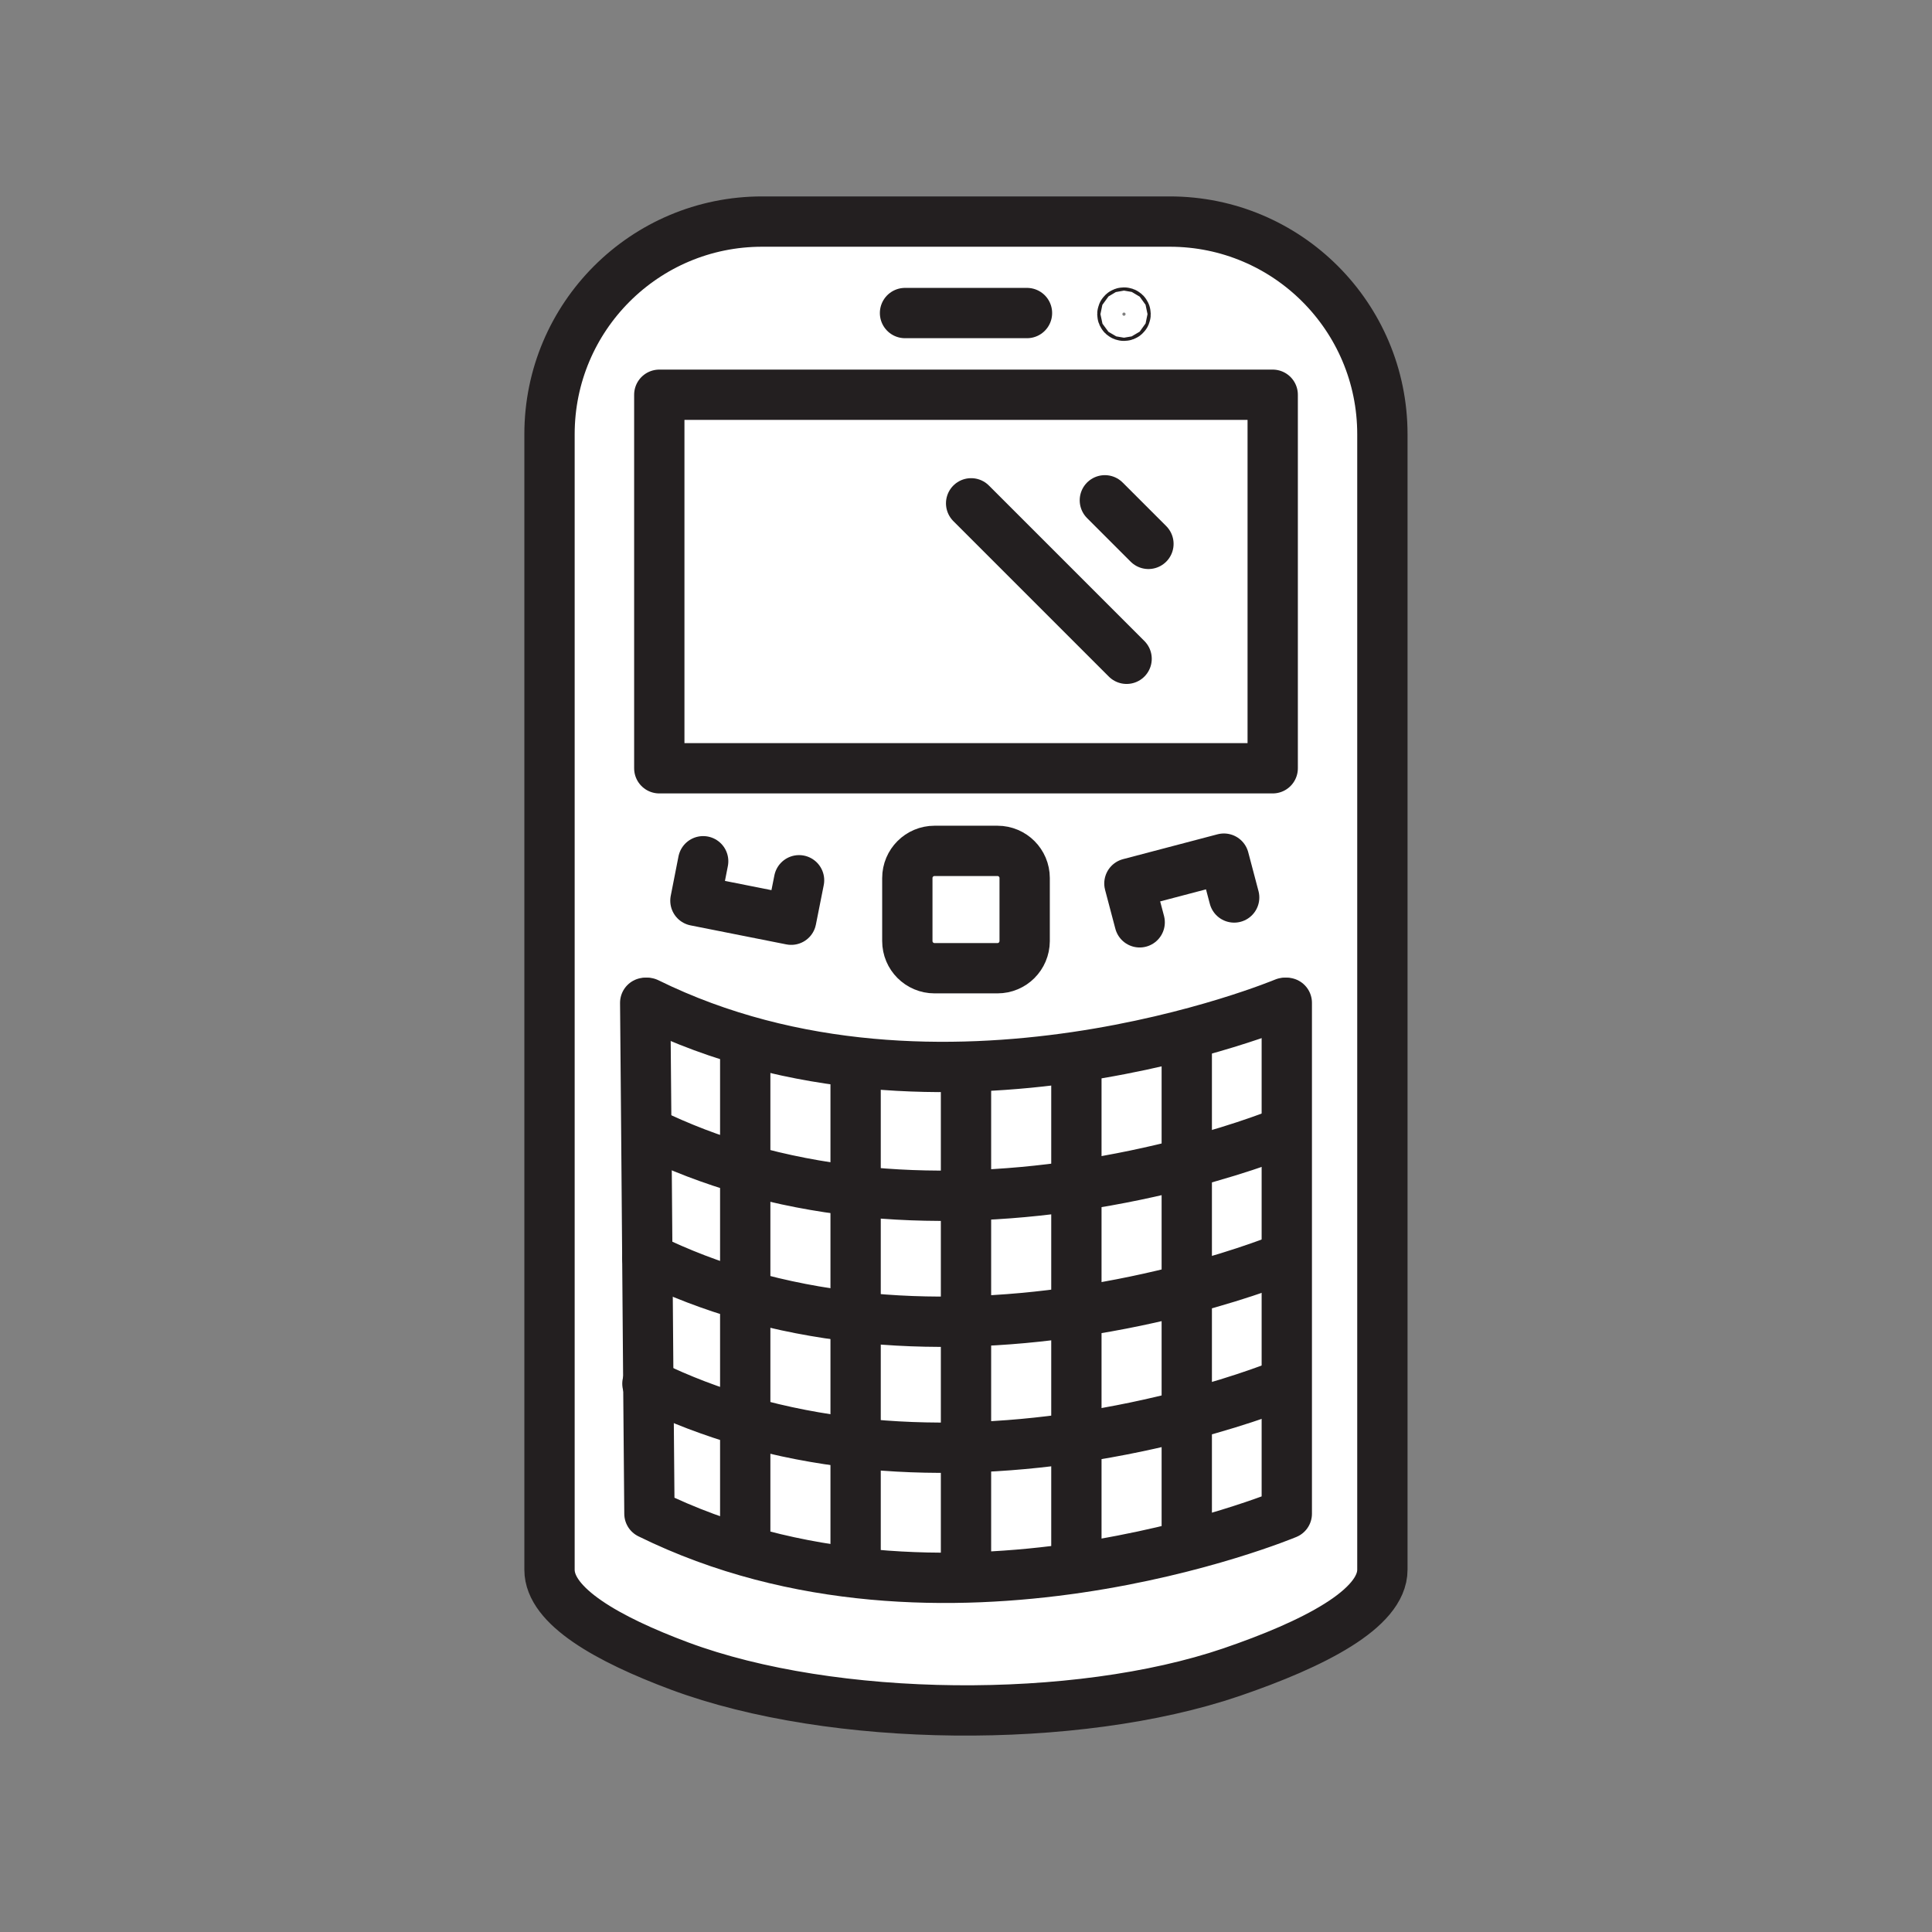 <svg xmlns="http://www.w3.org/2000/svg" viewBox="0 0 1920 1920">
    <rect x="0" y="0" width="1920" height="1920" fill="#808080" stroke="none"/>
    <style>
        .st0{fill:#fff}.st1{fill:none;stroke:#231f20;stroke-width:50;stroke-linecap:round;stroke-linejoin:round;stroke-miterlimit:10}
    </style>
    <path class="st0" d="M1276.7 996.6s-342.2 143.3-633.4 0h-2.1l1.1 128 1.1 125.2 1.1 125.7 1.1 128.8c291.2 143.4 633.4 0 633.4 0V996.6h-2.3z" id="Layer_5"/>
    <path class="st0" d="M655.2 392.3h609.6v371.2H655.2z" id="Layer_6"/>
    <path class="st0" d="M644.3 1375.5l1.1 128.8c291.2 143.4 633.4 0 633.4 0V996.6h-2.1s-342.2 143.4-633.4 0h-2.1l1.1 128 1 125.2 1 125.7zm729.6-944v1128.4c0 39-68.5 74-150.1 101.8-154.3 52.6-395.9 50.7-548.4-6.1-71.8-26.8-129.3-59.5-129.3-95.7V431.5c0-116.7 94.6-211.3 211.3-211.3h405.1c116.8 0 211.4 94.6 211.4 211.3zm-109.1 332V392.3H655.2v371.2h609.6zm-146.2-451.3c0-.9-.7-1.6-1.6-1.6s-1.6.7-1.6 1.6.7 1.6 1.6 1.6 1.6-.8 1.6-1.6zm-100.4 623.1v-62.6c0-14.9-12.1-27-27-27h-62.6c-14.9 0-27 12.1-27 27v62.6c0 14.9 12.1 27 27 27h62.6c15-.1 27-12.1 27-27z" id="Layer_7"/>
    <path class="st0" d="M1018.2 872.7v62.6c0 14.9-12.1 27-27 27h-62.6c-14.9 0-27-12.1-27-27v-62.6c0-14.9 12.1-27 27-27h62.6c15 .1 27 12.1 27 27z" id="Layer_8"/>
    <g id="STROKES">
        <path class="st1" d="M1223.8 1661.8c-154.3 52.6-395.9 50.7-548.4-6.1-71.8-26.8-129.3-59.5-129.3-95.7V431.5c0-116.7 94.6-211.3 211.3-211.3h405.1c116.7 0 211.3 94.6 211.3 211.3v1128.4c.1 39-68.4 74-150 101.9z"/>
        <path class="st1" d="M655.2 392.3h609.6v371.2H655.2z"/>
        <path class="st1" d="M899.4 311.1h121.2"/>
        <circle class="st1" cx="1117" cy="312.2" r="1.6"/>
        <path class="st1" d="M1278.8 996.6v507.7s-342.2 143.4-633.4 0l-1.1-128.8-1-125.7-1-125.2-1.1-128"/>
        <path class="st1" d="M1276.7 996.6s-342.2 143.4-633.4 0"/>
        <path class="st1" d="M1276.7 1124.6s-37.1 15.6-97.3 31.3c-31.1 8.1-68.3 16.3-109.7 22.4-34.1 5-71 8.7-109.7 9.7-35.4 1-72.2-.2-109.7-4.4-36.2-4.1-73-11-109.7-21.5-32.7-9.4-65.3-21.7-97.3-37.4"/>
        <path class="st1" d="M1276.7 1375s-37.1 15.6-97.3 31.3c-31.1 8.1-68.3 16.3-109.7 22.4-34.1 5-71 8.7-109.7 9.7-35.4 1-72.2-.2-109.7-4.4-36.2-4.1-73-11-109.7-21.5-32.3-9.3-64.6-21.4-96.2-36.9-.3-.2-.7-.3-1-.5"/>
        <path class="st1" d="M1276.7 1249.8s-37.1 15.5-97.3 31.3c-31.1 8.1-68.3 16.3-109.7 22.4-34.1 5-71 8.7-109.7 9.7-35.4 1-72.2-.2-109.7-4.4-36.2-4.1-73-11-109.7-21.5-32.7-9.4-65.3-21.7-97.3-37.4"/>
        <path class="st1" d="M991.3 962.2h-62.6c-14.9 0-27-12.1-27-27v-62.6c0-14.9 12.1-27 27-27h62.6c14.9 0 27 12.1 27 27v62.6c-.1 15-12.1 27-27 27z"/>
        <path class="st1" d="M794.1 874.8l-7.8 39.2-95.2-18.9 7.7-39.2"/>
        <path class="st1" d="M1132.6 916.6l-10.2-38.6 93.9-24.7 10.2 38.6"/>
        <path class="st1" d="M965.1 500.2l154.5 154.5"/>
        <path class="st1" d="M1098 497.2l43.3 43.3"/>
        <path class="st1" d="M740.6 1041.4v489.8"/>
        <path class="st1" d="M850.3 1065.3v489.8"/>
        <path class="st1" d="M1069.7 1065.3v489.8"/>
        <path class="st1" d="M960 1065.3v489.8"/>
        <path class="st1" d="M1179.4 1041.4v489.8"/>
    </g>
</svg>
